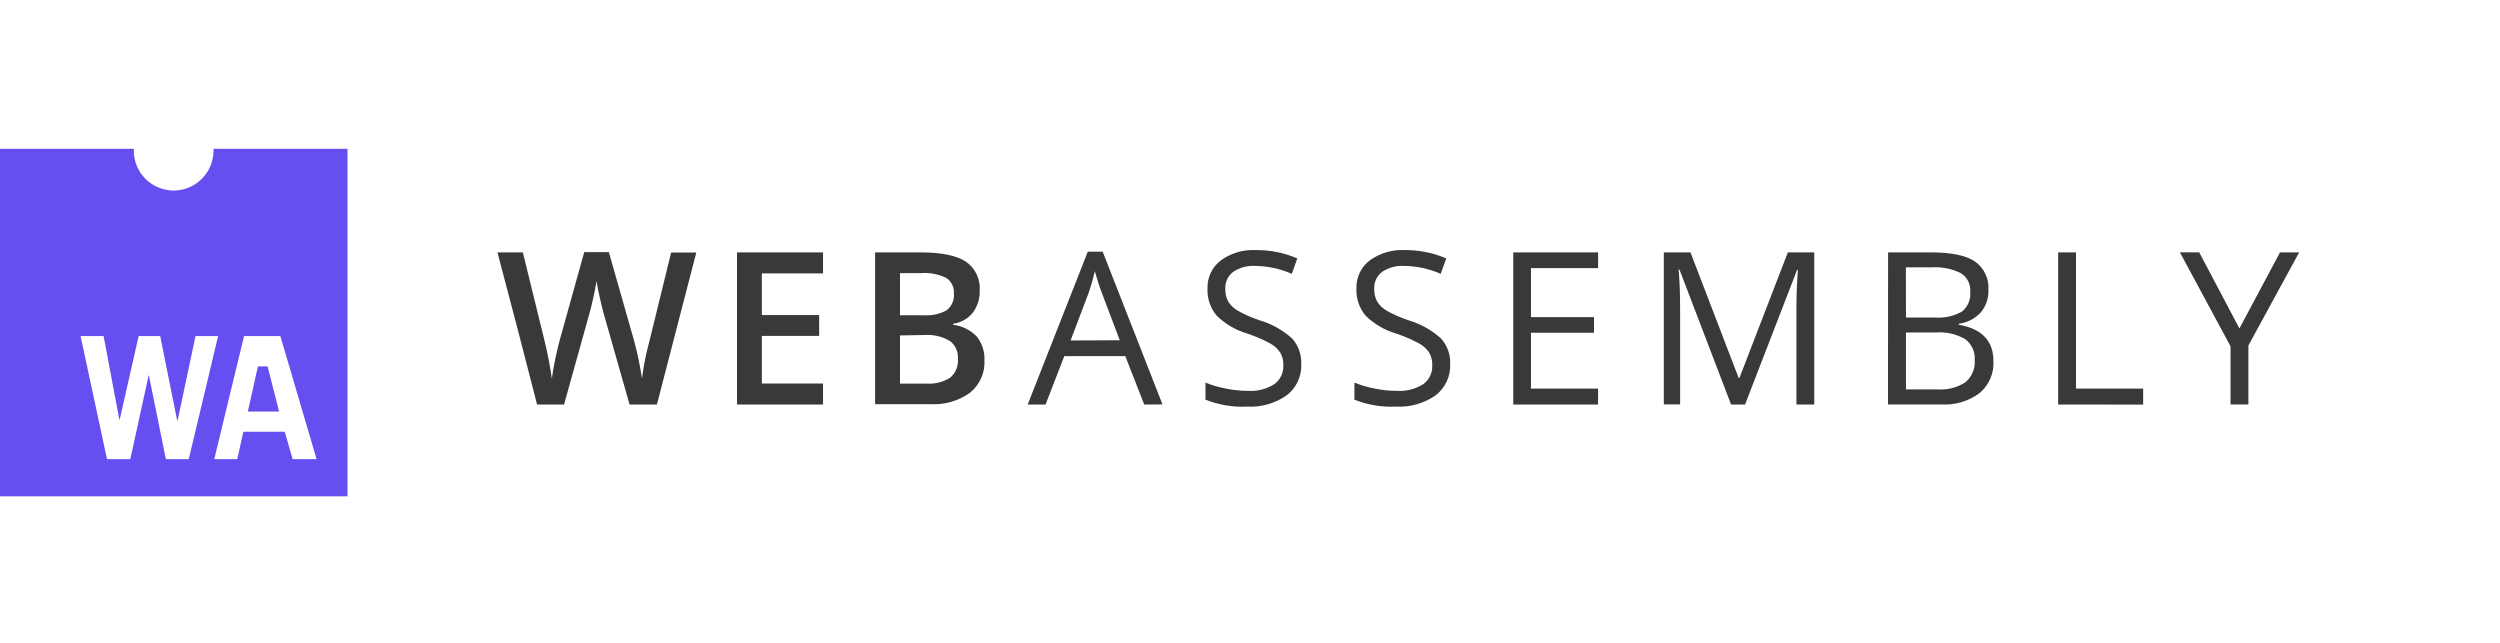 <svg width="420" height="108" viewBox="0 0 420 108" fill="none" xmlns="http://www.w3.org/2000/svg">
<path d="M35.868 25C35.868 25.103 35.868 25.206 35.868 25.315C35.868 27.09 35.163 28.793 33.907 30.048C32.652 31.303 30.949 32.009 29.174 32.009C27.398 32.009 25.696 31.303 24.44 30.048C23.185 28.793 22.48 27.09 22.48 25.315C22.48 25.206 22.48 25.103 22.48 25H0V83.38H58.38V25H35.868ZM27.861 77.131L25.018 63.065H24.97L21.894 77.131H17.977L13.54 56.463H17.408L20.055 70.529H20.104L23.293 56.463H26.912L29.776 70.703H29.825L32.846 56.463H36.644L31.712 77.131H27.861ZM49.158 77.131L47.84 72.531H40.88L39.866 77.131H35.998L40.999 56.463H47.102L53.183 77.131H49.158Z" fill="#654FF0"/>
<path d="M43.327 61.557L41.639 69.14H46.891L44.954 61.557H43.327Z" fill="#654FF0"/>
<path d="M110.36 67.961H105.77L101.43 52.721C101.243 52.054 101.01 51.094 100.73 49.841C100.45 48.587 100.28 47.718 100.22 47.231C100.1 47.977 99.91 48.944 99.65 50.131C99.39 51.318 99.17 52.204 98.99 52.791L94.76 67.961H90.23L86.93 55.161L83.57 42.401H87.84L91.49 57.281C92.002 59.369 92.41 61.482 92.71 63.611C92.837 62.617 93.03 61.511 93.29 60.291C93.55 59.071 93.783 58.071 93.99 57.291L98.15 42.361H102.29L106.56 57.361C107.107 59.408 107.538 61.485 107.85 63.581C108.121 61.454 108.542 59.349 109.11 57.281L112.75 42.421H116.98L110.36 67.961Z" fill="#393939"/>
<path d="M138.27 67.961H123.82V42.401H138.27V45.931H127.99V52.931H137.62V56.431H127.99V64.431H138.27V67.961Z" fill="#393939"/>
<path d="M147.02 42.401H154.61C158.13 42.401 160.673 42.914 162.24 43.941C163.024 44.473 163.655 45.202 164.067 46.056C164.48 46.909 164.66 47.856 164.59 48.801C164.639 50.135 164.234 51.447 163.44 52.521C162.612 53.545 161.425 54.214 160.12 54.391V54.561C161.645 54.742 163.06 55.449 164.12 56.561C165.006 57.7 165.457 59.119 165.39 60.561C165.439 61.584 165.247 62.605 164.83 63.541C164.413 64.477 163.783 65.302 162.99 65.951C161.053 67.355 158.688 68.044 156.3 67.901H147.02V42.401ZM151.2 52.961H155.2C156.53 53.061 157.861 52.773 159.03 52.131C159.46 51.799 159.797 51.364 160.011 50.865C160.224 50.366 160.307 49.821 160.25 49.281C160.289 48.77 160.188 48.259 159.959 47.801C159.73 47.343 159.382 46.956 158.95 46.681C157.667 46.057 156.243 45.781 154.82 45.881H151.2V52.961ZM151.2 56.351V64.441H155.64C157.046 64.548 158.449 64.197 159.64 63.441C160.092 63.056 160.446 62.568 160.67 62.018C160.894 61.468 160.984 60.872 160.93 60.281C160.979 59.706 160.88 59.129 160.642 58.603C160.403 58.078 160.034 57.623 159.57 57.281C158.322 56.539 156.879 56.19 155.43 56.281L151.2 56.351Z" fill="#393939"/>
<path d="M192.23 67.961L189.05 59.831H178.8L175.65 67.961H172.65L182.75 42.281H185.25L195.3 67.941L192.23 67.961ZM188.12 57.161L185.12 49.241C184.733 48.241 184.337 47.011 183.93 45.551C183.646 46.814 183.289 48.059 182.86 49.281L179.86 57.201L188.12 57.161Z" fill="#393939"/>
<path d="M218.61 61.161C218.656 62.17 218.457 63.175 218.03 64.091C217.604 65.007 216.962 65.806 216.16 66.421C214.219 67.773 211.882 68.439 209.52 68.311C207.13 68.429 204.742 68.03 202.52 67.141V64.281C203.628 64.725 204.777 65.06 205.95 65.281C207.157 65.533 208.387 65.66 209.62 65.661C211.196 65.771 212.765 65.375 214.1 64.531C214.588 64.171 214.981 63.696 215.242 63.148C215.504 62.601 215.627 61.997 215.6 61.391C215.635 60.629 215.451 59.872 215.07 59.211C214.611 58.552 214.001 58.014 213.29 57.641C212.07 56.997 210.799 56.455 209.49 56.021C207.569 55.457 205.817 54.426 204.39 53.021C203.331 51.744 202.786 50.118 202.86 48.461C202.828 47.557 203.014 46.659 203.4 45.842C203.786 45.024 204.362 44.31 205.08 43.761C206.78 42.526 208.851 41.909 210.95 42.011C213.355 41.986 215.739 42.463 217.95 43.411L217.02 46.001C215.08 45.151 212.988 44.699 210.87 44.671C209.564 44.593 208.268 44.944 207.18 45.671C206.747 45.996 206.4 46.422 206.168 46.912C205.936 47.401 205.827 47.94 205.85 48.481C205.819 49.238 205.988 49.99 206.34 50.661C206.751 51.311 207.318 51.847 207.99 52.221C209.124 52.856 210.316 53.382 211.55 53.791C213.603 54.385 215.494 55.438 217.08 56.871C218.129 58.047 218.678 59.586 218.61 61.161V61.161Z" fill="#393939"/>
<path d="M243.63 61.161C243.676 62.17 243.477 63.175 243.05 64.091C242.624 65.007 241.982 65.806 241.18 66.421C239.239 67.773 236.902 68.439 234.54 68.311C232.15 68.429 229.762 68.03 227.54 67.141V64.281C228.648 64.725 229.797 65.06 230.97 65.281C232.177 65.533 233.407 65.66 234.64 65.661C236.216 65.771 237.785 65.375 239.12 64.531C239.608 64.171 240.001 63.696 240.262 63.148C240.524 62.601 240.647 61.997 240.62 61.391C240.655 60.629 240.471 59.872 240.09 59.211C239.631 58.552 239.021 58.014 238.31 57.641C237.09 56.997 235.819 56.455 234.51 56.021C232.589 55.457 230.837 54.426 229.41 53.021C228.352 51.744 227.806 50.118 227.88 48.461C227.849 47.557 228.034 46.659 228.42 45.842C228.806 45.024 229.382 44.31 230.1 43.761C231.8 42.526 233.871 41.909 235.97 42.011C238.375 41.986 240.759 42.463 242.97 43.411L242.04 46.001C240.1 45.151 238.008 44.699 235.89 44.671C234.584 44.593 233.288 44.944 232.2 45.671C231.767 45.996 231.42 46.422 231.188 46.912C230.956 47.401 230.847 47.94 230.87 48.481C230.839 49.238 231.008 49.99 231.36 50.661C231.771 51.311 232.338 51.847 233.01 52.221C234.144 52.856 235.336 53.382 236.57 53.791C238.623 54.385 240.514 55.438 242.1 56.871C243.149 58.047 243.698 59.586 243.63 61.161V61.161Z" fill="#393939"/>
<path d="M268.47 67.961H254.23V42.401H268.48V45.041H257.2V53.281H267.79V55.901H257.2V65.281H268.48L268.47 67.961Z" fill="#393939"/>
<path d="M290.82 67.961L282.15 45.281H282.01C282.17 47.074 282.253 49.208 282.26 51.681V67.941H279.52V42.401H284L292.09 63.481H292.23L300.36 42.401H304.8V67.961H301.8V51.491C301.8 49.604 301.883 47.554 302.05 45.341H301.91L293.17 67.961H290.82Z" fill="#393939"/>
<path d="M317.2 42.401H324.42C327.813 42.401 330.267 42.907 331.78 43.921C332.544 44.456 333.154 45.182 333.552 46.025C333.95 46.868 334.122 47.801 334.05 48.731C334.102 50.094 333.65 51.429 332.78 52.481C331.809 53.532 330.499 54.208 329.08 54.391V54.561C332.96 55.227 334.9 57.267 334.9 60.681C334.951 61.691 334.769 62.699 334.366 63.627C333.964 64.555 333.352 65.378 332.58 66.031C330.714 67.414 328.419 68.094 326.1 67.951H317.18L317.2 42.401ZM320.2 53.341H325.09C326.666 53.462 328.242 53.114 329.62 52.341C330.107 51.943 330.488 51.431 330.729 50.849C330.97 50.268 331.063 49.637 331 49.011C331.048 48.403 330.93 47.794 330.658 47.248C330.387 46.702 329.973 46.24 329.46 45.911C327.944 45.151 326.253 44.806 324.56 44.911H320.19L320.2 53.341ZM320.2 55.861V65.421H325.53C327.172 65.537 328.808 65.116 330.19 64.221C330.731 63.766 331.155 63.188 331.426 62.536C331.698 61.883 331.809 61.175 331.75 60.471C331.799 59.8 331.678 59.128 331.399 58.516C331.119 57.904 330.69 57.373 330.15 56.971C328.674 56.121 326.979 55.731 325.28 55.851L320.2 55.861Z" fill="#393939"/>
<path d="M345.77 67.961V42.401H348.77V65.281H360.05V67.971L345.77 67.961Z" fill="#393939"/>
<path d="M376.22 55.181L383.04 42.401H386.26L377.73 58.041V67.951H374.73V58.181L366.22 42.391H369.47L376.22 55.181Z" fill="#393939"/>
</svg>

